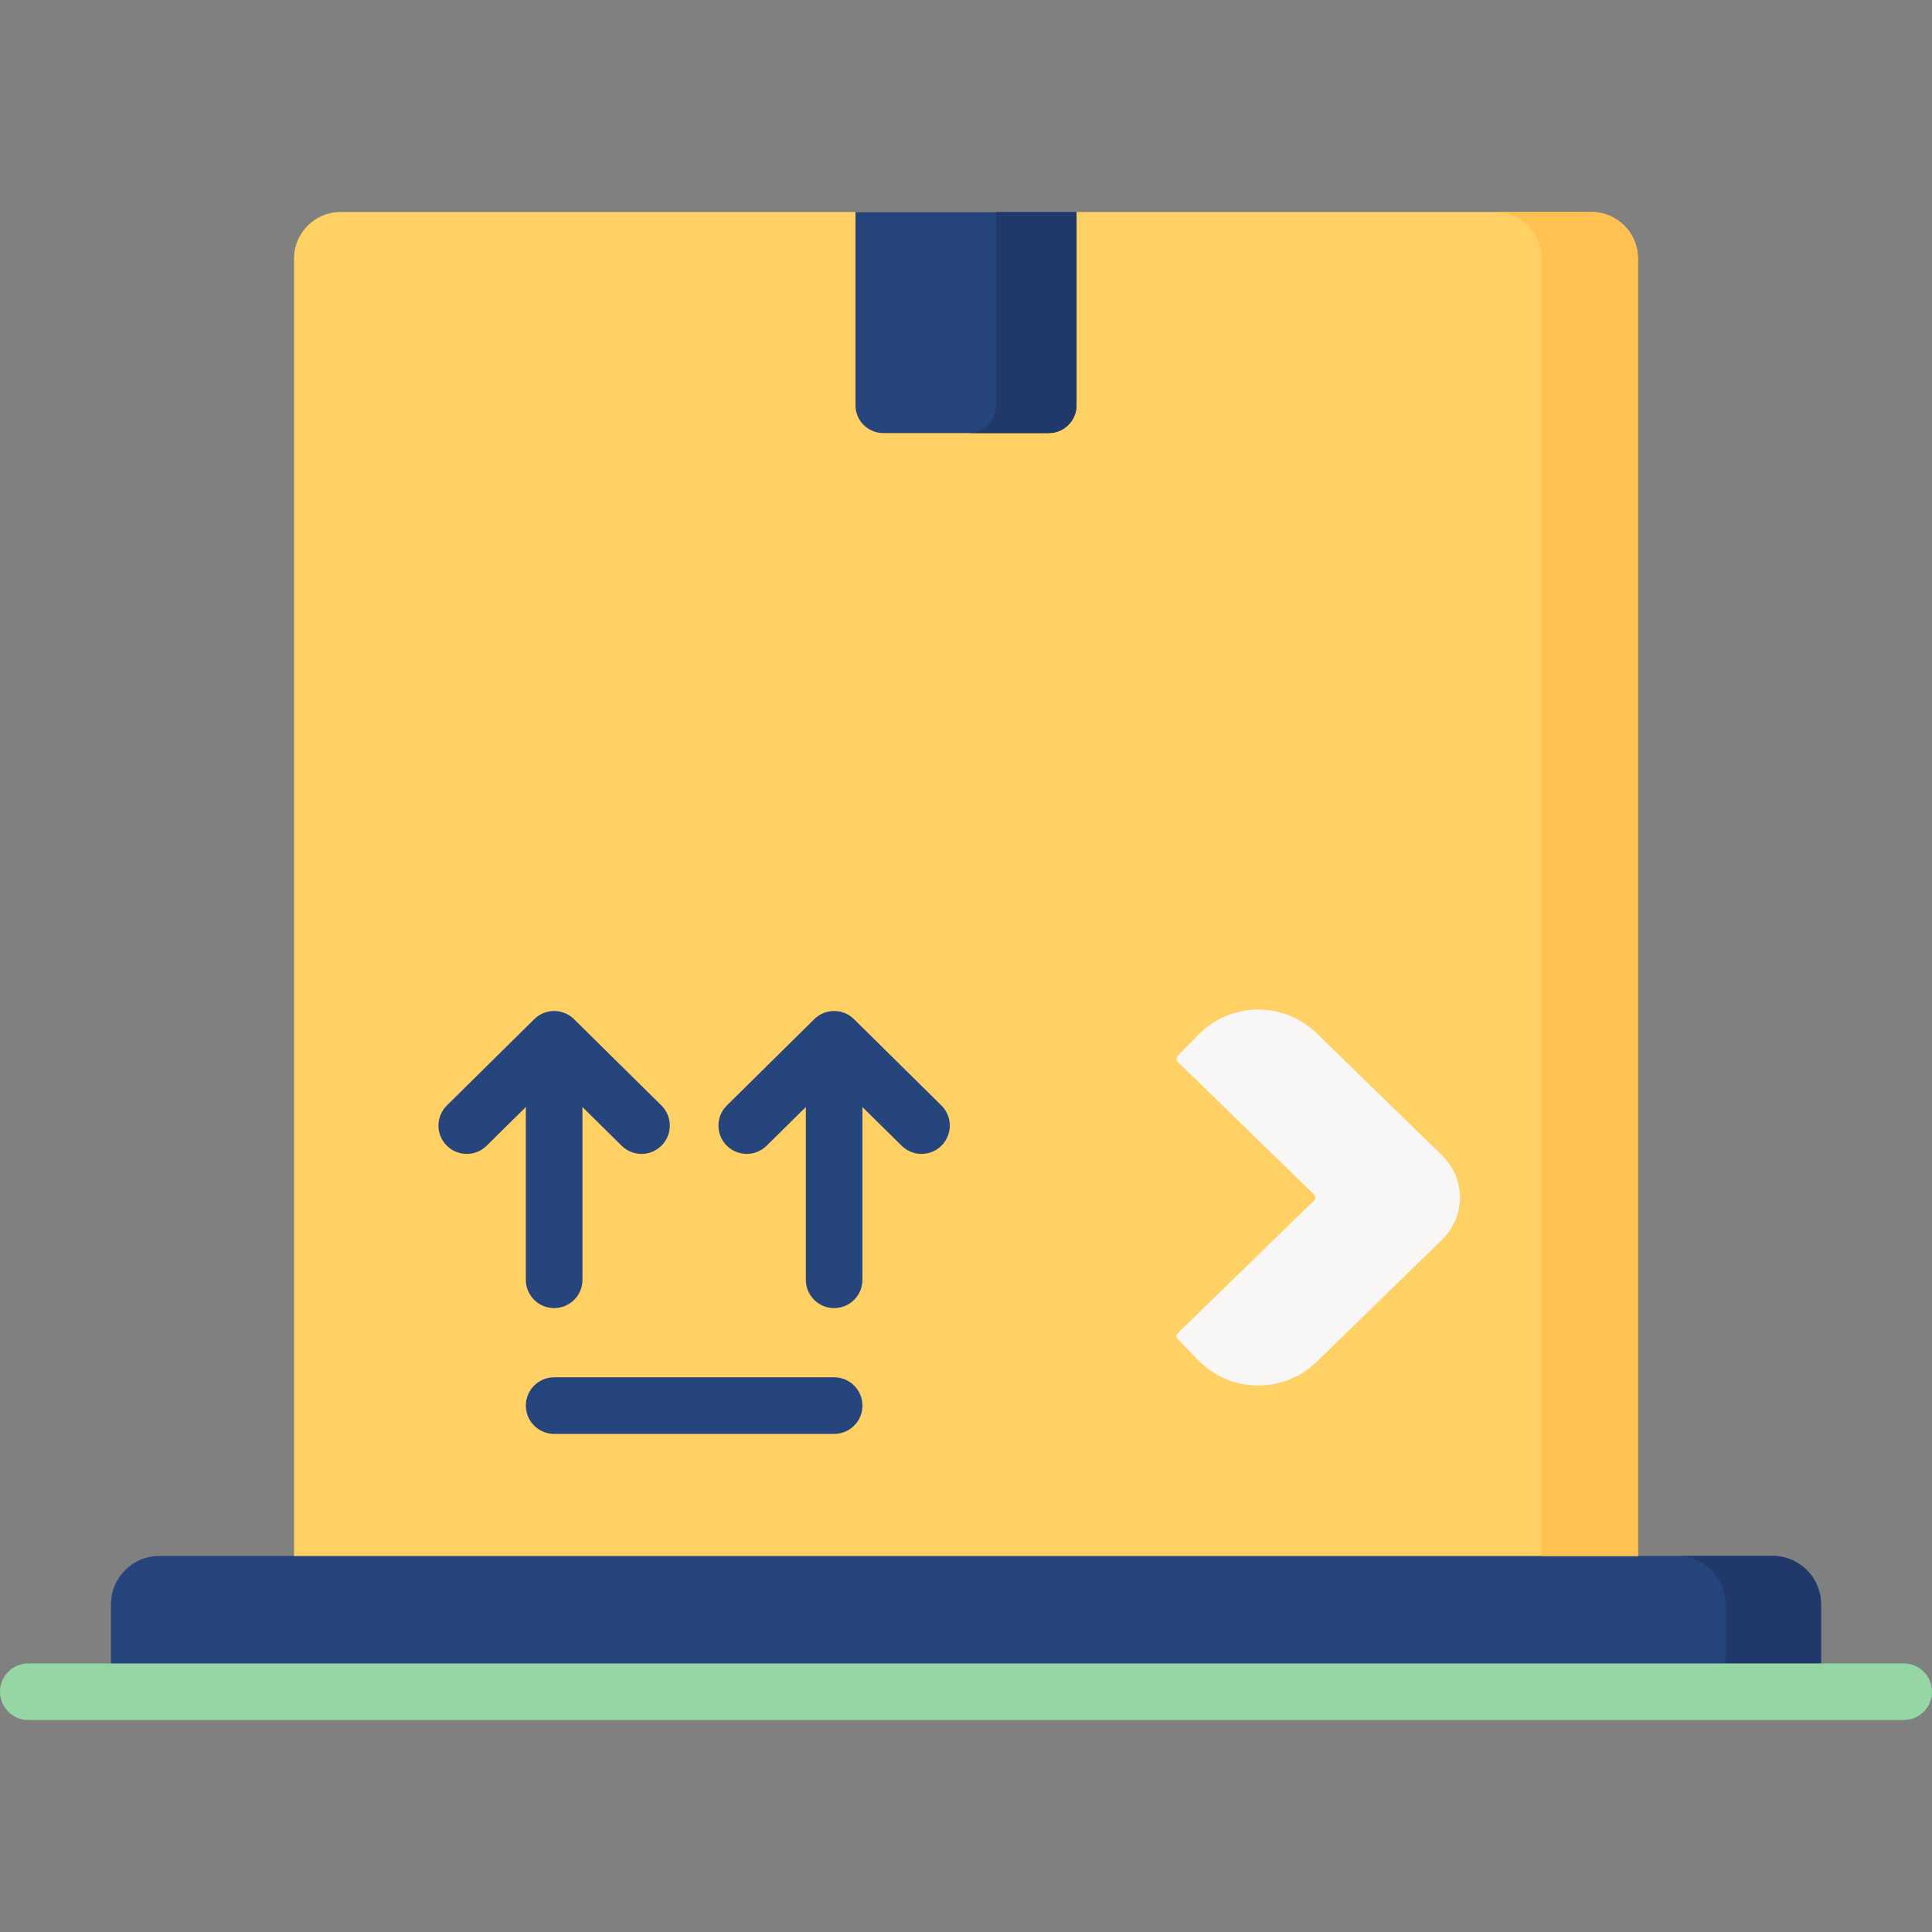 <svg id="Capa_1" enable-background="new 0 0 512 512" height="512" viewBox="0 0 512 512" width="512" xmlns="http://www.w3.org/2000/svg"><rect x="0" y="0" width="512" height="512" fill="#808080" stroke="none"/><g><path d="m482.589 448.32h-453.177v-23.154c0-7.085 5.743-12.828 12.828-12.828h427.52c7.085 0 12.828 5.743 12.828 12.828v23.154z" fill="#26457d"/><path d="m469.76 412.338h-25.355c7.085 0 12.828 5.743 12.828 12.828v23.154h25.355v-23.154c.001-7.085-5.743-12.828-12.828-12.828z" fill="#21386b"/><path d="m434.079 412.338h-356.158v-343.815c0-6.817 5.526-12.343 12.343-12.343h331.472c6.817 0 12.343 5.526 12.343 12.343z" fill="#ffd064"/><path d="m421.736 56.18h-25.522c6.817 0 12.343 5.526 12.343 12.343v343.815h25.522v-343.815c.001-6.817-5.526-12.343-12.343-12.343z" fill="#ffc250"/><g><path d="m348.953 360.872c-8.798 8.564-22.873 8.374-31.437-.425l-5.394-5.542c-.441-.453-.431-1.178.022-1.618l36.066-35.106c.221-.215.346-.511.346-.82s-.125-.605-.346-.82l-36.066-35.106c-.453-.441-.463-1.166-.022-1.618l5.394-5.542c8.564-8.798 22.638-8.989 31.437-.425l33.065 32.184c1.714 1.669 3.11 3.663 3.928 5.911 2.174 5.973.553 12.381-3.743 16.562z" fill="#f9f6f6"/></g><g><path d="m504.5 455.82h-497c-4.143 0-7.5-3.357-7.5-7.5s3.357-7.5 7.5-7.5h497c4.143 0 7.5 3.357 7.5 7.5s-3.357 7.5-7.5 7.5z" fill="#95d6a4"/></g><path d="m277.939 114.764h-43.878c-4.061 0-7.353-3.292-7.353-7.353v-51.231h58.584v51.231c0 4.061-3.292 7.353-7.353 7.353z" fill="#26457d"/><path d="m263.934 56.18v51.231c0 4.061-3.292 7.353-7.353 7.353h21.359c4.061 0 7.353-3.292 7.353-7.353v-51.231z" fill="#21386b"/><g><g><path d="m146.854 346.662c-4.143 0-7.5-3.357-7.5-7.5v-54.898c0-4.143 3.357-7.5 7.5-7.5s7.5 3.357 7.5 7.5v54.898c0 4.143-3.358 7.5-7.5 7.5z" fill="#26457d"/></g><g><path d="m170.011 305.795c-1.904 0-3.809-.72-5.271-2.164l-17.887-17.665-17.887 17.665c-2.947 2.909-7.695 2.882-10.606-.065s-2.881-7.696.065-10.606l23.157-22.87c2.922-2.885 7.619-2.885 10.541 0l23.157 22.87c2.946 2.91 2.977 7.659.065 10.606-1.465 1.485-3.4 2.229-5.334 2.229z" fill="#26457d"/></g></g><g><g><path d="m221.055 346.662c-4.143 0-7.5-3.357-7.5-7.5v-54.898c0-4.143 3.357-7.5 7.5-7.5s7.5 3.357 7.5 7.5v54.898c0 4.143-3.358 7.5-7.5 7.5z" fill="#26457d"/></g><g><path d="m244.212 305.795c-1.904 0-3.809-.72-5.271-2.164l-17.887-17.665-17.887 17.665c-2.946 2.909-7.695 2.882-10.606-.065s-2.881-7.696.065-10.606l23.157-22.87c2.922-2.885 7.619-2.885 10.541 0l23.157 22.87c2.946 2.91 2.977 7.659.065 10.606-1.465 1.485-3.4 2.229-5.334 2.229z" fill="#26457d"/></g></g><g><path d="m221.055 379.999h-74.201c-4.143 0-7.5-3.357-7.5-7.5s3.357-7.5 7.5-7.5h74.201c4.143 0 7.5 3.357 7.5 7.5s-3.358 7.5-7.5 7.5z" fill="#26457d"/></g></g></svg>